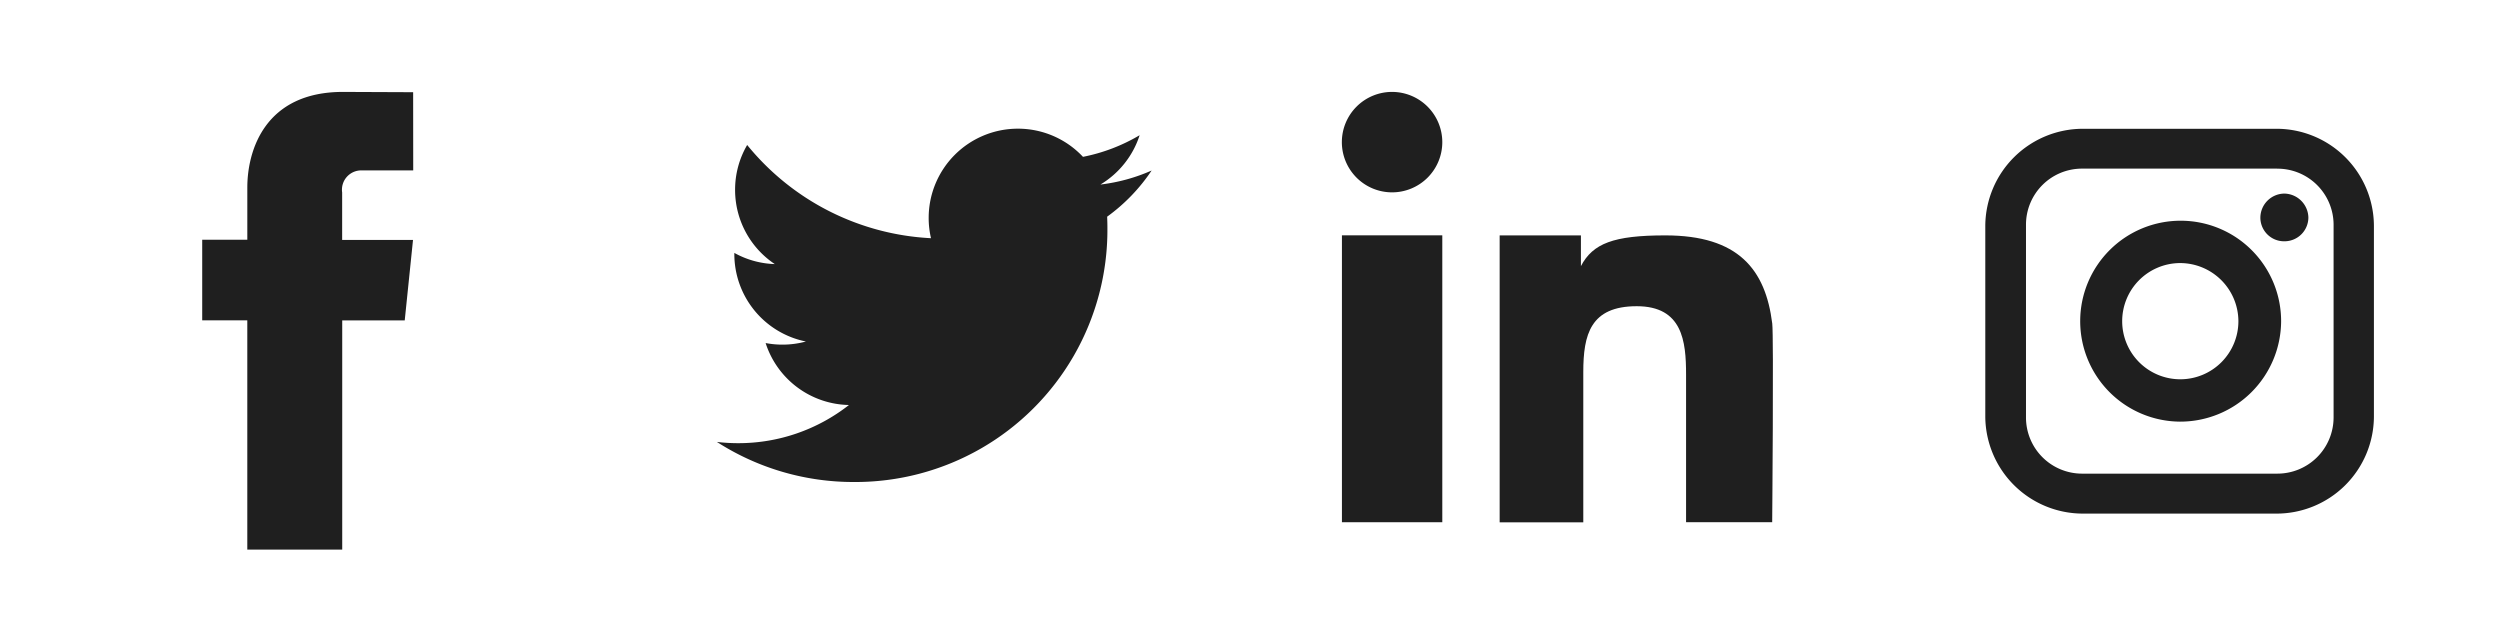 <svg id="icons_spite_34_footer_social" xmlns="http://www.w3.org/2000/svg" width="136" height="34" viewBox="0 0 136 34">
  <g id="Social_icon" transform="translate(94 -11)">
    <rect id="icon_bg" width="34" height="34" transform="translate(8 11)" fill="#fff" opacity="0"/>
    <path id="instagram" d="M216.858,388.668h-10.6A3.048,3.048,0,0,0,203.2,391.7V402.21a3.053,3.053,0,0,0,3.055,3.051h10.6a3.058,3.058,0,0,0,3.078-3.051V391.7a3.053,3.053,0,0,0-3.078-3.029Zm5.269,13.5h0a5.3,5.3,0,0,1-5.335,5.267H206.321a5.311,5.311,0,0,1-5.335-5.267v-10.4a5.311,5.311,0,0,1,5.335-5.267h10.471a5.3,5.3,0,0,1,5.335,5.267Zm-10.56-8.362a3.161,3.161,0,1,0,3.188,3.161,3.175,3.175,0,0,0-3.188-3.161Zm0,8.626h0a5.465,5.465,0,1,1,5.512-5.465,5.49,5.49,0,0,1-5.512,5.465Zm5.689-9.811h0a1.289,1.289,0,0,1-1.306-1.295,1.318,1.318,0,0,1,1.306-1.3,1.333,1.333,0,0,1,1.306,1.3,1.3,1.3,0,0,1-1.306,1.295Z" transform="translate(-186.986 -368.495)" fill="#1f1f1f"/>
  </g>
  <g id="Social_icon-2" data-name="Social_icon" transform="translate(67.999)">
    <rect id="icon_bg-2" data-name="icon_bg" width="34" height="34" transform="translate(0.001)" fill="#fff" opacity="0"/>
    <g id="Linkedin" transform="translate(5.001 5)">
      <rect id="Rectangle_1567" data-name="Rectangle 1567" width="5.46" height="15.607" transform="translate(0.001 7.802)" fill="#1f1f1f"/>
      <path id="Path_9629" data-name="Path 9629" d="M40.349,30.53a2.732,2.732,0,1,0,2.73,2.73A2.735,2.735,0,0,0,40.349,30.53Z" transform="translate(-37.618 -30.53)" fill="#1f1f1f"/>
      <path id="Path_9630" data-name="Path 9630" d="M78.569,59.083c-.368-2.94-1.84-4.793-5.815-4.793-2.822,0-3.945.44-4.593,1.672h0V54.29H63.74V69.9h4.55V61.724c0-2.04.388-3.581,2.907-3.581,2.487,0,2.684,1.9,2.684,3.712v8.039h4.685S78.654,59.769,78.569,59.083Z" transform="translate(-55.159 -46.485)" fill="#1f1f1f"/>
    </g>
  </g>
  <g id="Social_icon-3" data-name="Social_icon" transform="translate(30.001 -10)">
    <rect id="icon_bg-3" data-name="icon_bg" width="34" height="34" transform="translate(3.999 10)" fill="#fff" opacity="0"/>
    <path id="twitter" d="M-155.733,19.28c.009.208.014.417.014.627a13.712,13.712,0,0,1-13.806,13.807,13.725,13.725,0,0,1-7.438-2.18,9.769,9.769,0,0,0,1.157.068,9.738,9.738,0,0,0,6.027-2.077,4.858,4.858,0,0,1-4.533-3.37,4.858,4.858,0,0,0,.913.086,4.839,4.839,0,0,0,1.278-.17,4.856,4.856,0,0,1-3.893-4.758c0-.02,0-.041,0-.062a4.818,4.818,0,0,0,2.2.608,4.852,4.852,0,0,1-2.159-4.039,4.831,4.831,0,0,1,.657-2.44,13.775,13.775,0,0,0,10,5.071,4.844,4.844,0,0,1-.126-1.106,4.853,4.853,0,0,1,4.852-4.852,4.846,4.846,0,0,1,3.542,1.532,9.712,9.712,0,0,0,3.082-1.177,4.866,4.866,0,0,1-2.134,2.684,9.681,9.681,0,0,0,2.787-.763A9.842,9.842,0,0,1-155.733,19.28Z" transform="translate(185.961 2.507)" fill="#1f1f1f"/>
  </g>
  <g id="Social_icon-4" data-name="Social_icon" transform="translate(-6 -12)">
    <rect id="icon_bg-4" data-name="icon_bg" width="34" height="34" transform="translate(6 12)" fill="#fff" opacity="0"/>
    <path id="facebook" d="M26.645,13H23.873A1.05,1.05,0,0,0,22.779,14.2v2.58h3.855l-.451,4.38h-3.4V33.629H17.619V21.155H15.166V16.771h2.454V13.934c0-2.029.964-5.205,5.2-5.205l3.821.016Z" transform="translate(1.834 8.271)" fill="#1f1f1f"/>
  </g>
</svg>
